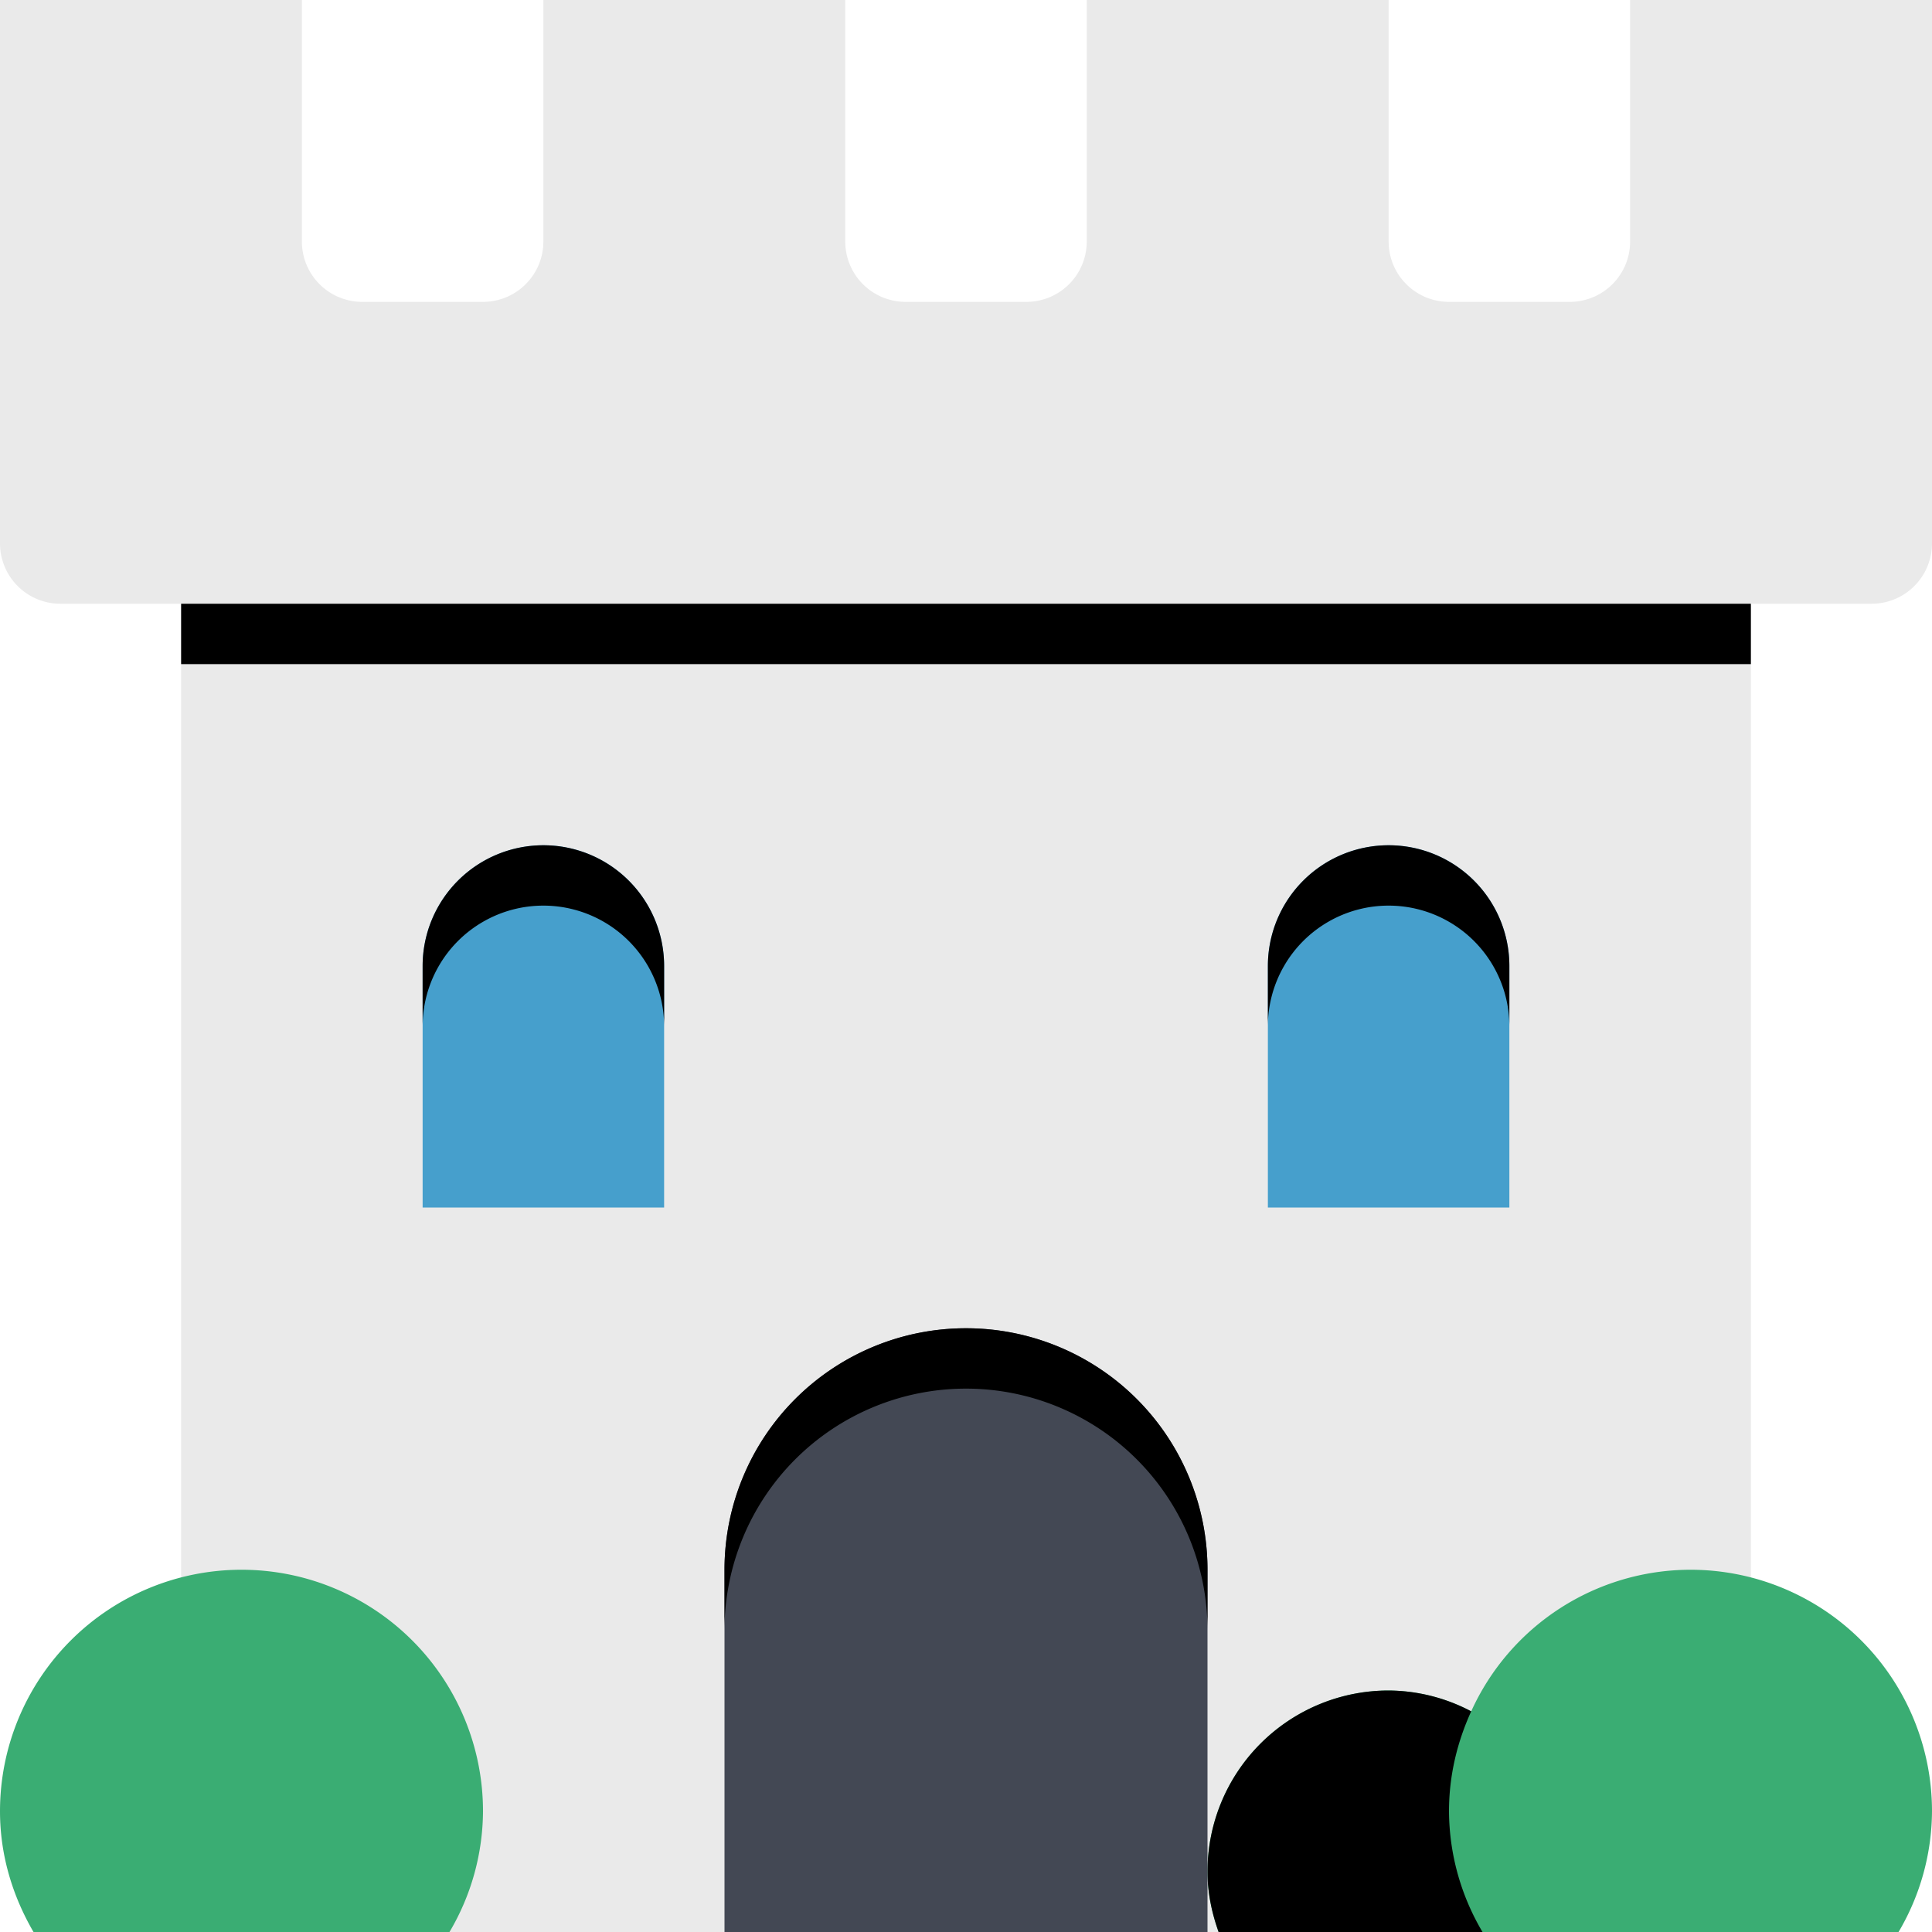 <svg width="140" height="140" viewBox="0 0 179.2 179.2" class="prefix__icon" xmlns="http://www.w3.org/2000/svg"><path d="M16.8 56h145.6v123.2H16.8z" fill="#eaeaea"/><path d="M41.692 179.2A22.165 22.165 0 0044.8 168 22.4 22.4 0 000 168c0 4.1 1.182 7.89 3.108 11.2zM156.8 145.6a22.355 22.355 0 00-20.34 13.132 16.598 16.598 0 00-7.66-1.932 16.8 16.8 0 00-16.8 16.8c0 1.977.403 3.842 1.03 5.6h63.068A22.215 22.215 0 00179.2 168a22.4 22.4 0 00-22.4-22.4z" fill="#3aad73"/><path d="M136.46 158.732a16.598 16.598 0 00-7.66-1.932 16.8 16.8 0 00-16.8 16.8c0 1.977.403 3.842 1.03 5.6h24.478A22.165 22.165 0 01134.4 168c0-3.315.767-6.434 2.06-9.268z"/><path d="M151.2 0v22.4a5.6 5.6 0 01-5.6 5.6h-11.2a5.6 5.6 0 01-5.6-5.6V0h-28v22.4a5.6 5.6 0 01-5.6 5.6H84a5.6 5.6 0 01-5.6-5.6V0h-28v22.4a5.6 5.6 0 01-5.6 5.6H33.6a5.6 5.6 0 01-5.6-5.6V0H0v50.4A5.6 5.6 0 005.6 56h168a5.6 5.6 0 005.6-5.6V0z" fill="#eaeaea"/><path d="M16.8 56h145.6v5.6H16.8z"/><path d="M89.6 123.2a22.4 22.4 0 00-22.4 22.4v33.6H112v-33.6a22.4 22.4 0 00-22.4-22.4z" fill="#434854"/><path d="M89.6 123.2a22.4 22.4 0 00-22.4 22.4v5.6a22.4 22.4 0 0144.8 0v-5.6a22.4 22.4 0 00-22.4-22.4z"/><path d="M128.8 78.4a11.2 11.2 0 00-11.2 11.2V112H140V89.6a11.2 11.2 0 00-11.2-11.2zm-78.4 0a11.2 11.2 0 00-11.2 11.2V112h22.4V89.6a11.2 11.2 0 00-11.2-11.2z" fill="#469fcc"/><path d="M128.8 78.4a11.2 11.2 0 00-11.2 11.2v5.6a11.2 11.2 0 0122.4 0v-5.6a11.2 11.2 0 00-11.2-11.2zm-78.4 0a11.2 11.2 0 00-11.2 11.2v5.6a11.2 11.2 0 0122.4 0v-5.6a11.2 11.2 0 00-11.2-11.2z"/></svg>